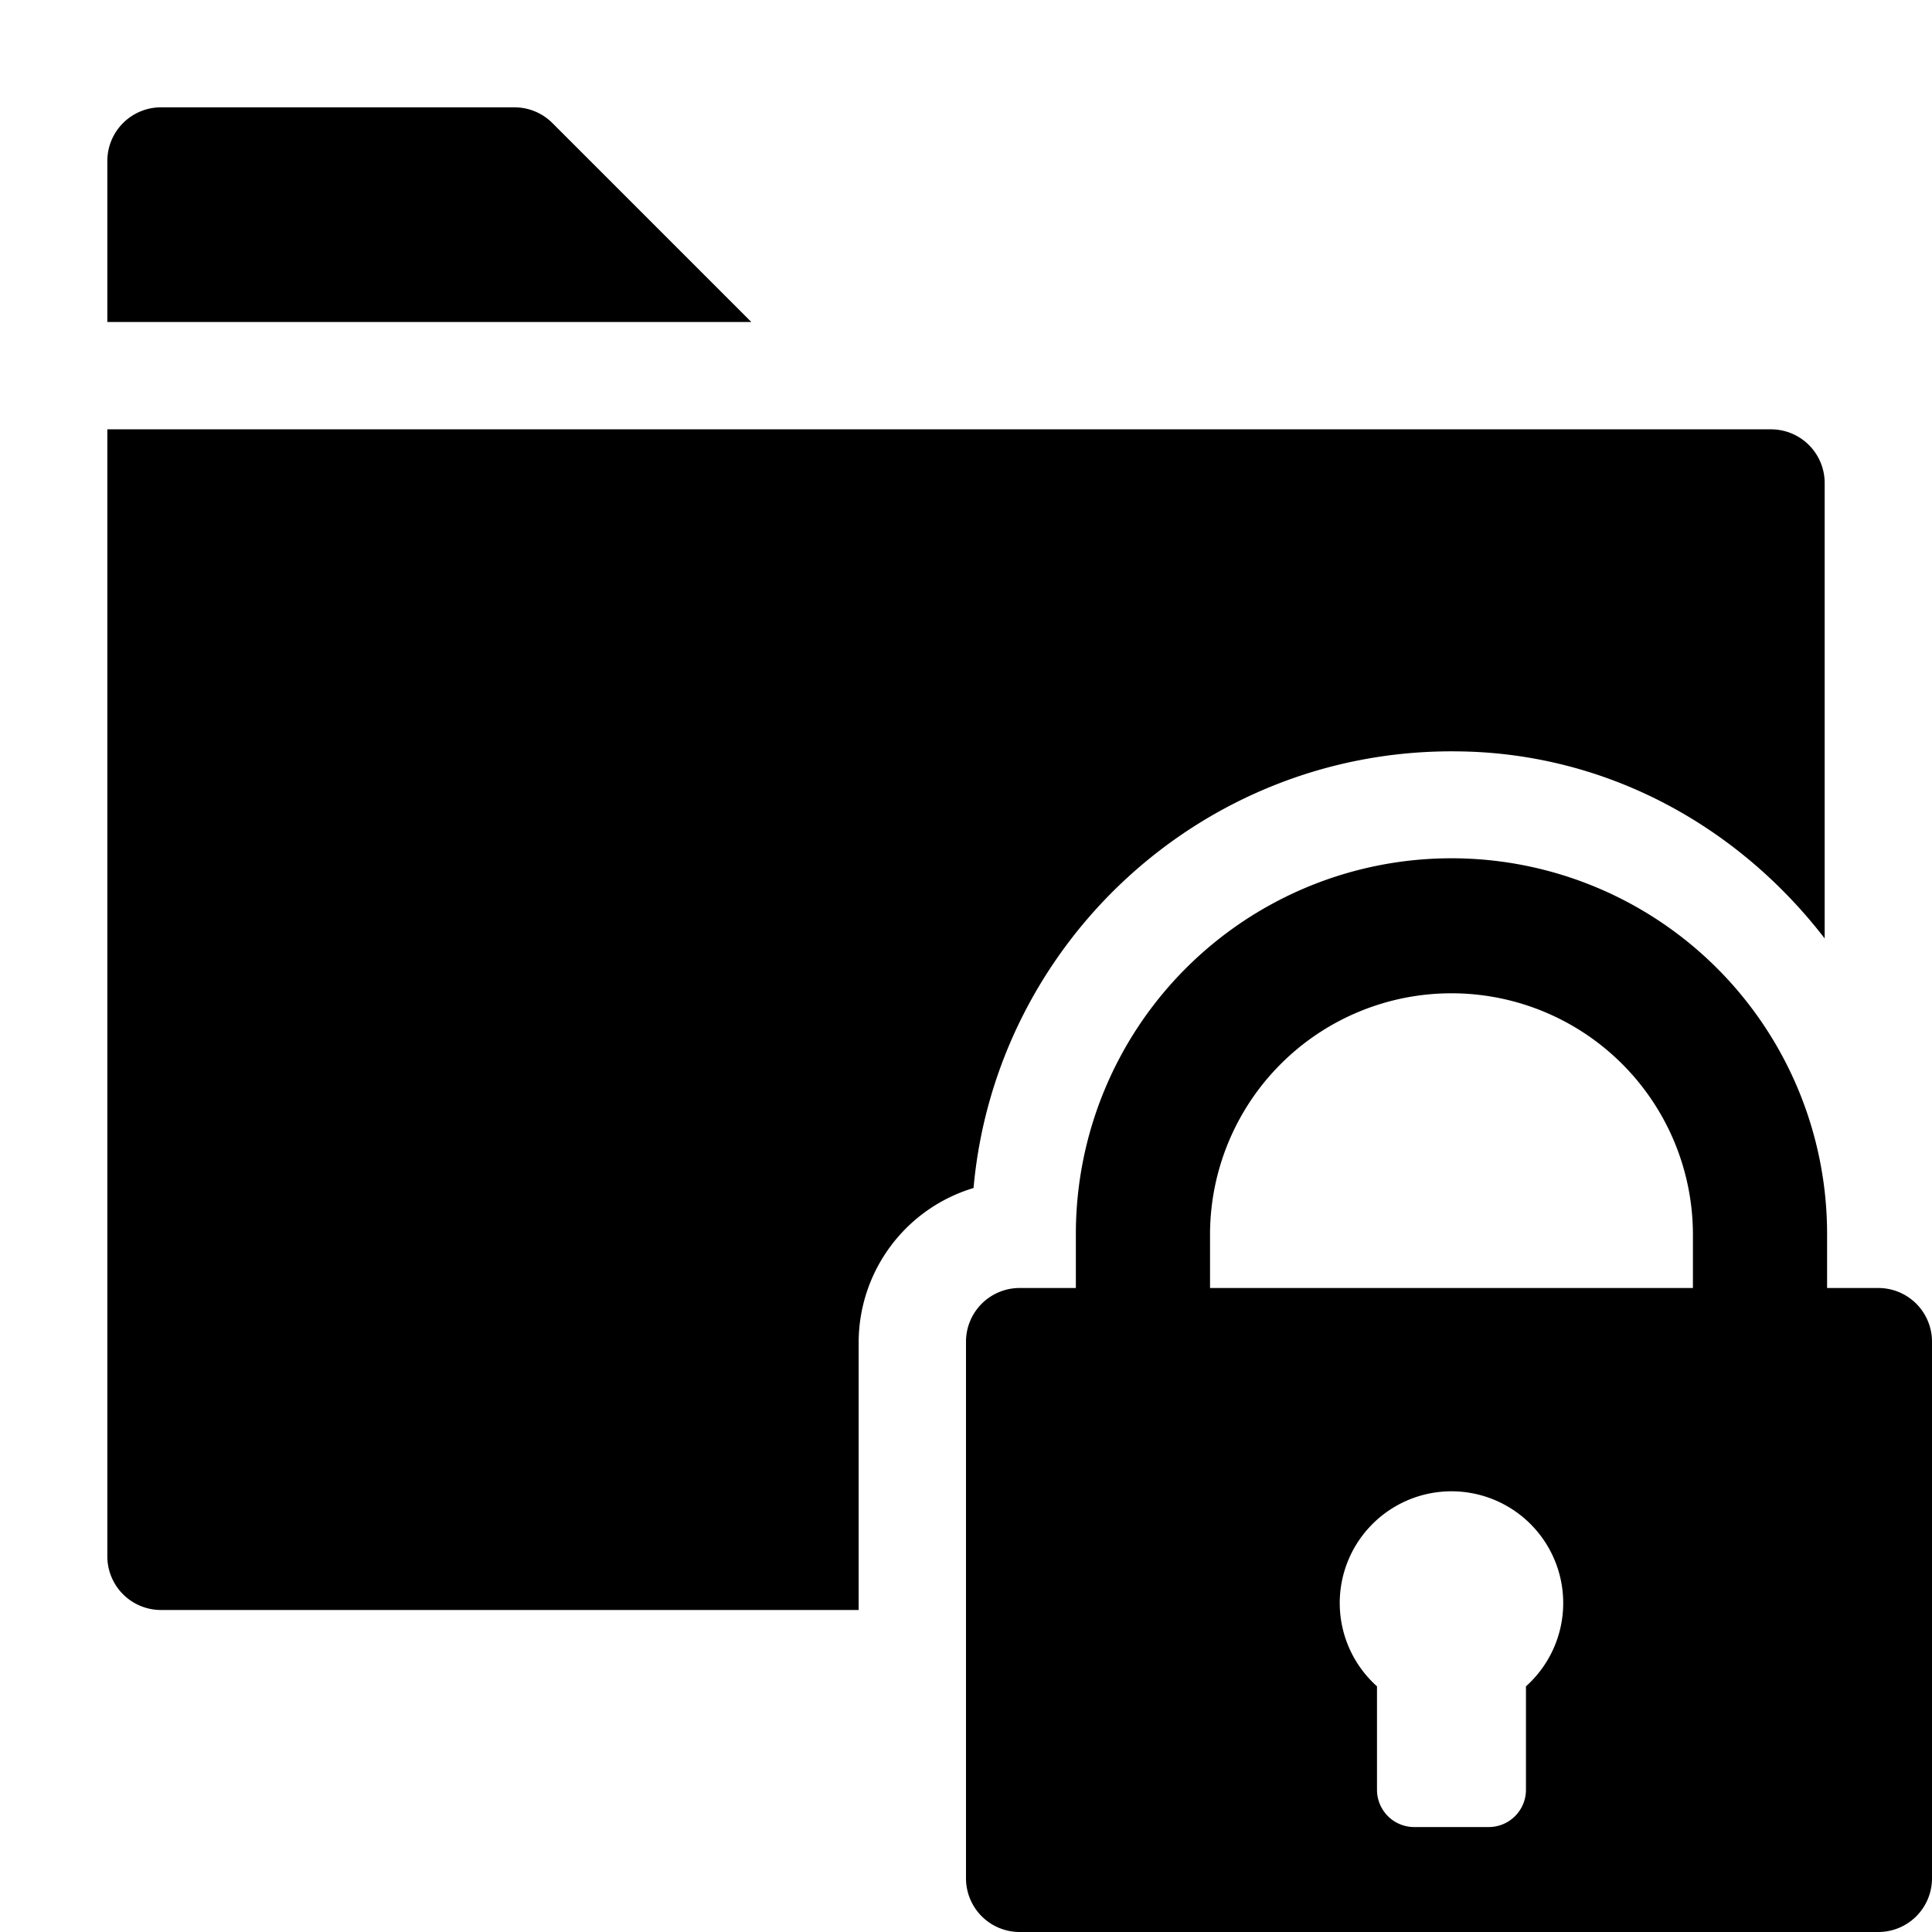 <svg xmlns="http://www.w3.org/2000/svg" width="648" height="648" viewBox="0 0 648 648"><title>FolderLocked_18</title><path d="M252 108H36V54a18 18 0 0 1 18-18h118.544a18 18 0 0 1 12.728 5.272zM288 450.211a54.131 54.131 0 0 1 38.531-51.75C333.879 316.477 402.961 252 486.844 252c2.848 0 5.73.07 8.578.211 47.391 2.5 88.84 26.543 116.578 62.543V162a18 18 0 0 0-18-18H36v378a18 18 0 0 0 18 18h234v-89.789z"/><path d="M630 432h-17.187v-18.149a125.982 125.982 0 0 0-251.965 0V432H342a18 18 0 0 0-18 18v180a18 18 0 0 0 18 18h288a18 18 0 0 0 18-18V450a18 18 0 0 0-18-18zM511.813 565.6v34.708a12.493 12.493 0 0 1-12.489 12.492h-24.987a12.493 12.493 0 0 1-12.489-12.489V565.6a37.477 37.477 0 1 1 49.965 0zm56-133.6H405.848v-18.149a80.983 80.983 0 0 1 161.965 0V432z"/></svg>